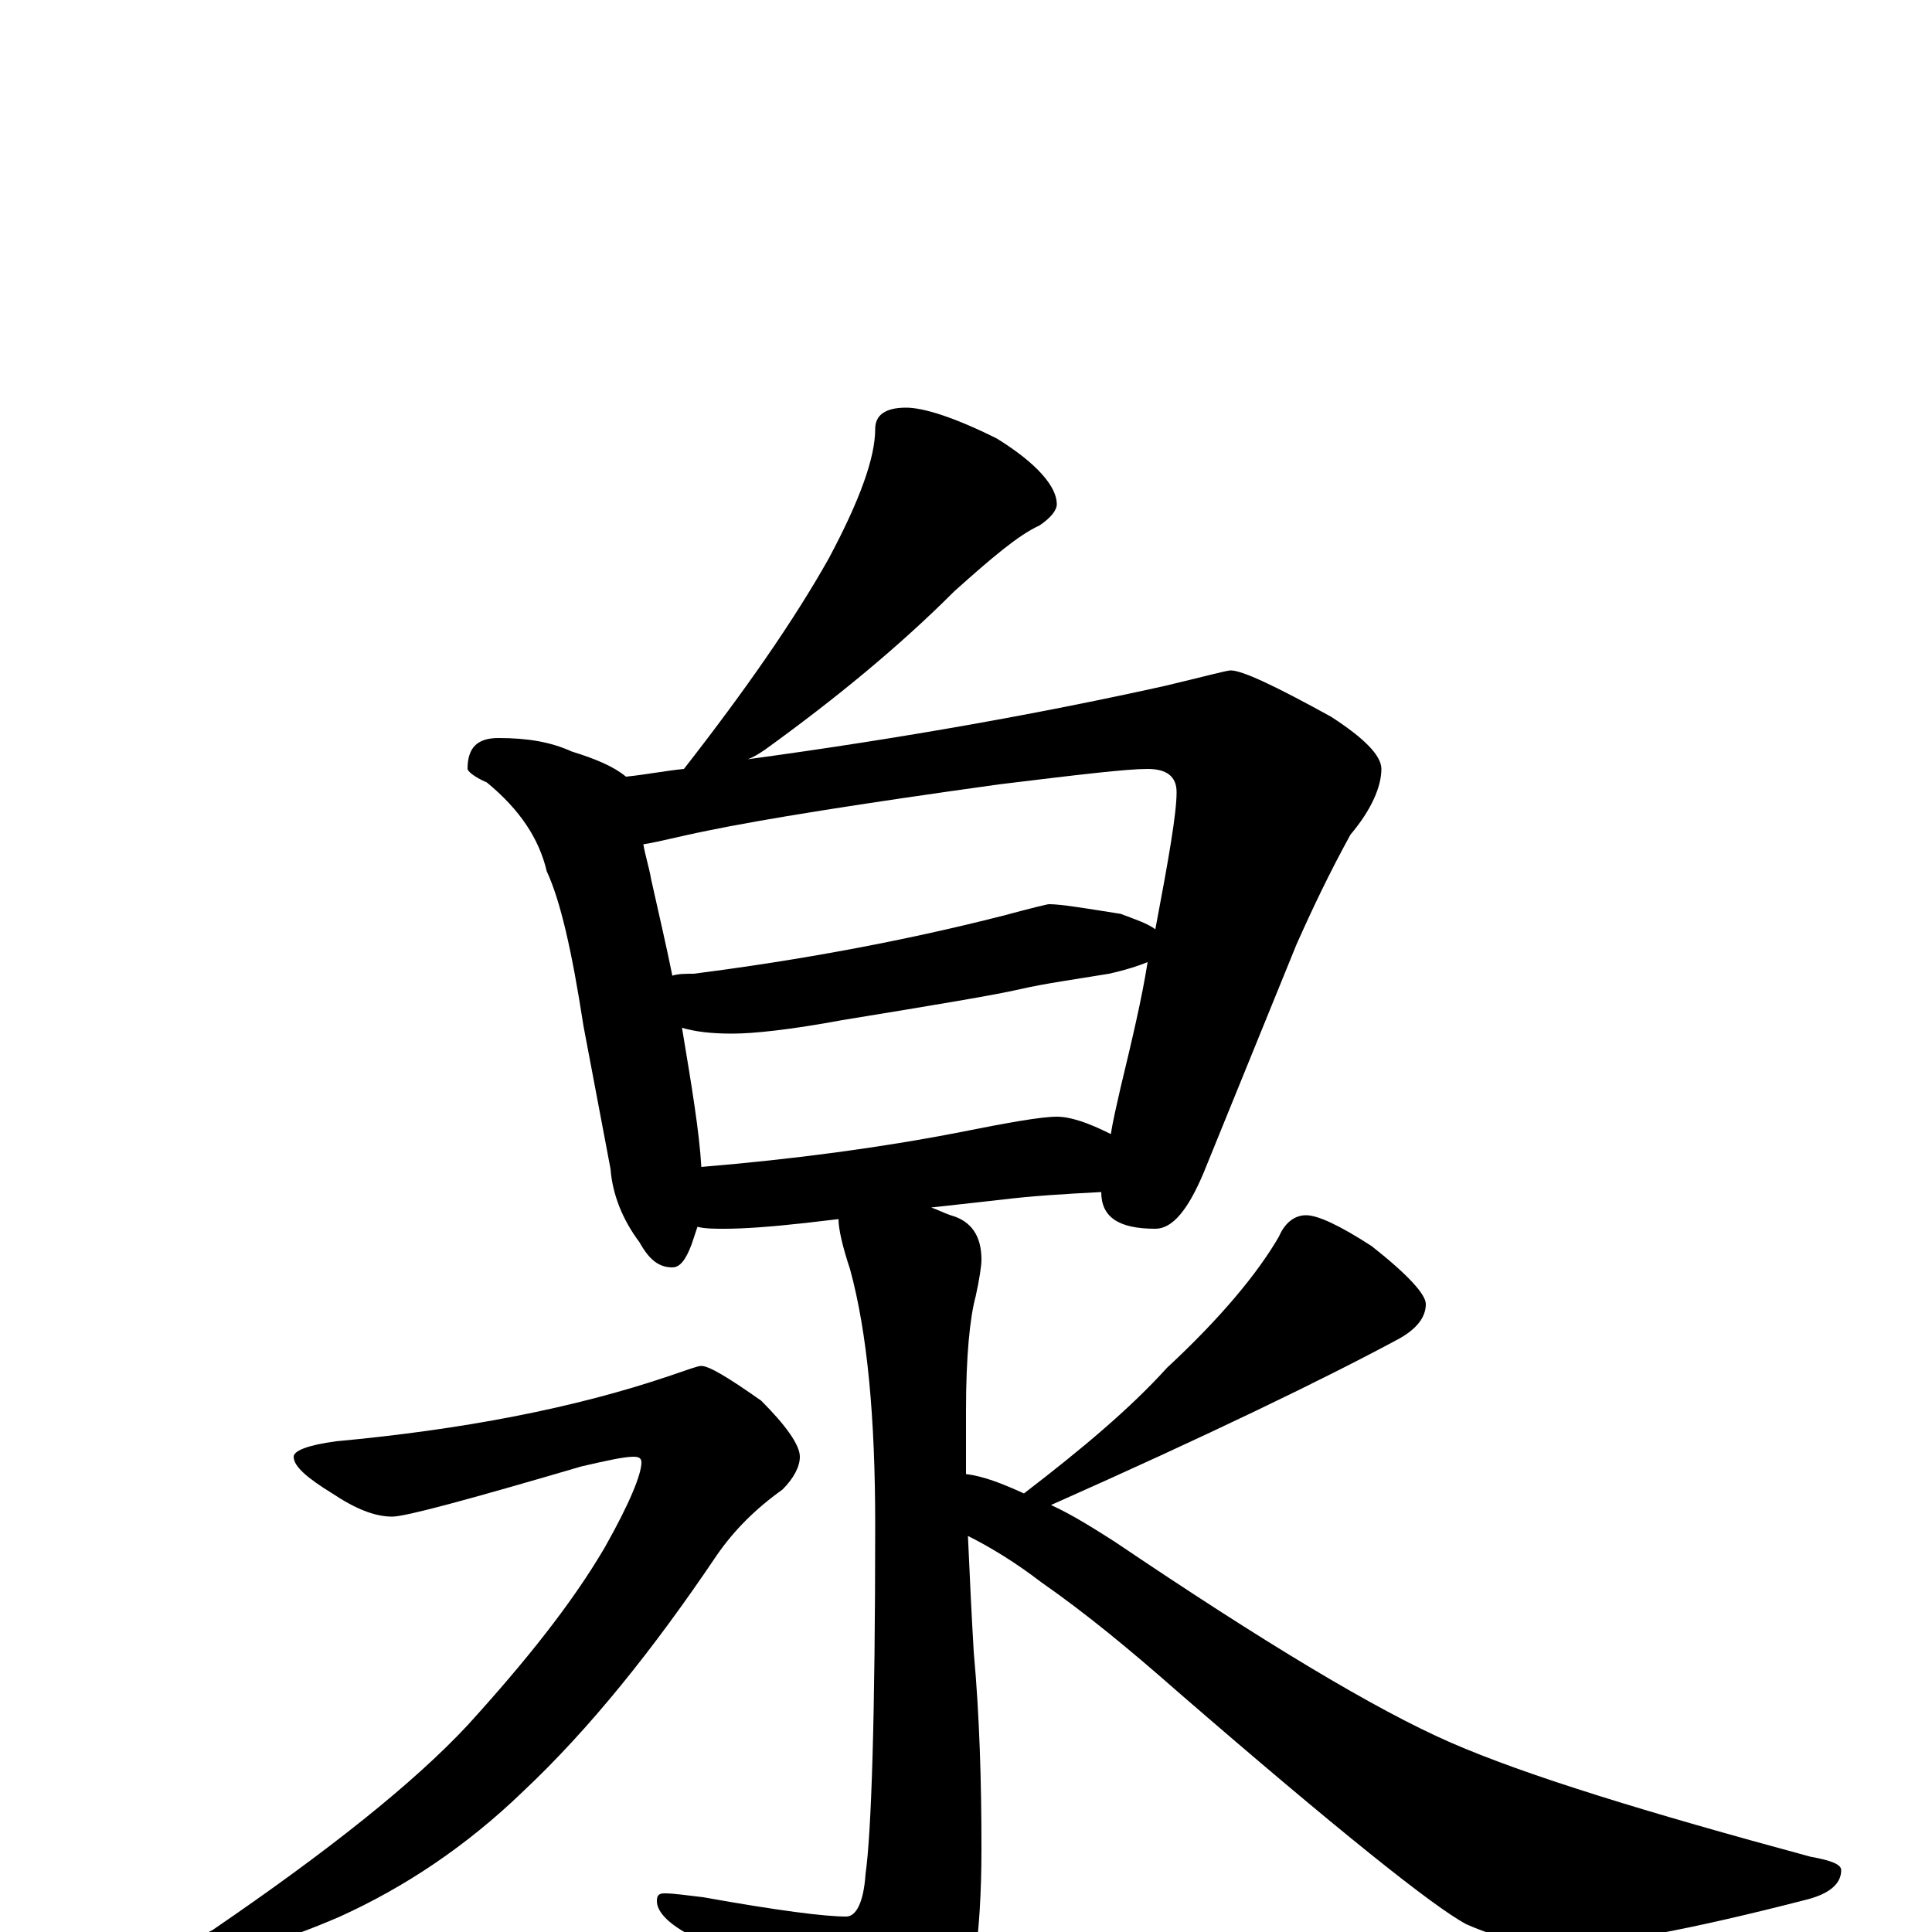 <?xml version="1.0" encoding="utf-8" ?>
<!DOCTYPE svg PUBLIC "-//W3C//DTD SVG 1.1//EN" "http://www.w3.org/Graphics/SVG/1.1/DTD/svg11.dtd">
<svg version="1.1" id="Layer_1" xmlns="http://www.w3.org/2000/svg" xmlns:xlink="http://www.w3.org/1999/xlink" x="0px" y="145px" width="1000px" height="1000px" viewBox="0 0 1000 1000" enable-background="new 0 0 1000 1000" xml:space="preserve">
<g id="Layer_1">
<path id="glyph" transform="matrix(1 0 0 -1 0 1000)" d="M469,789C478,789 494,784 516,773C537,760 547,748 547,739C547,736 544,732 538,728C527,723 513,711 494,694C465,665 432,638 396,612C393,610 390,608 387,607C468,618 540,631 603,645C624,650 635,653 637,653C643,653 660,645 689,629C706,618 715,609 715,602C715,593 710,581 699,568C688,548 679,529 671,511l-48,-118C615,374 607,364 598,364C579,364 570,370 570,383C551,382 534,381 518,379l-36,-4C485,374 489,372 492,371C503,368 508,360 508,348C508,345 507,338 505,329C502,318 500,298 500,270C500,259 500,248 500,237C509,236 519,232 530,227C560,250 585,271 604,292C632,318 651,341 662,360C665,367 670,371 676,371C682,371 693,366 710,355C729,340 738,330 738,325C738,318 733,312 724,307C685,286 625,257 544,221C555,216 566,209 577,202C654,150 712,115 751,98C790,81 852,62 937,39C948,37 953,35 953,32C953,25 947,20 936,17C874,1 831,-7 806,-7C791,-7 775,-3 759,4C742,13 692,53 610,124C585,146 562,165 539,181C526,191 513,199 501,205C502,182 503,162 504,145C507,112 508,78 508,43C508,-3 503,-35 494,-53C479,-75 467,-86 457,-86C448,-86 440,-81 433,-72C415,-50 389,-26 356,-1C345,5 340,11 340,16C340,19 341,20 344,20C349,20 355,19 364,18C403,11 427,8 438,8C443,8 447,15 448,30C451,51 453,111 453,211C453,266 449,310 440,343C436,355 434,364 434,369l-17,-2C399,365 385,364 375,364C370,364 365,364 361,365C360,362 359,359 358,356C355,348 352,344 348,344C341,344 336,348 331,357C322,369 317,382 316,395l-14,74C296,508 290,534 283,549C279,566 269,581 252,595C245,598 242,601 242,602C242,613 247,618 258,618C273,618 285,616 296,611C309,607 318,603 324,598C334,599 344,601 354,602C386,643 411,679 429,711C445,741 453,763 453,778C453,785 458,789 469,789M363,396C411,400 456,406 497,414C522,419 539,422 547,422C554,422 563,419 575,413C576,420 578,428 580,437C586,462 591,483 594,502C589,500 583,498 574,496C556,493 541,491 528,488C515,485 485,480 436,472C409,467 390,465 379,465C368,465 360,466 353,468C358,438 362,414 363,396M348,495C351,496 355,496 359,496C414,503 468,513 519,526C534,530 542,532 543,532C549,532 561,530 580,527C588,524 594,522 598,519C605,556 609,579 609,590C609,598 604,602 594,602C583,602 558,599 517,594C445,584 395,576 366,570C351,567 340,564 333,563C334,557 336,551 337,545C341,527 345,510 348,495M363,293C367,293 377,287 394,275C407,262 414,252 414,246C414,241 411,235 405,229C391,219 380,208 371,195C338,146 305,105 271,73C241,44 209,23 176,8C146,-5 124,-11 109,-11C102,-11 98,-10 98,-7C98,-6 102,-3 110,1C170,42 214,77 242,107C272,140 296,170 313,199C326,222 332,237 332,243C332,245 331,246 328,246C323,246 314,244 301,241C243,224 210,215 203,215C194,215 184,219 172,227C159,235 152,241 152,246C152,249 159,252 174,254C239,260 297,271 347,288C356,291 361,293 363,293z"/>
</g>
</svg>
